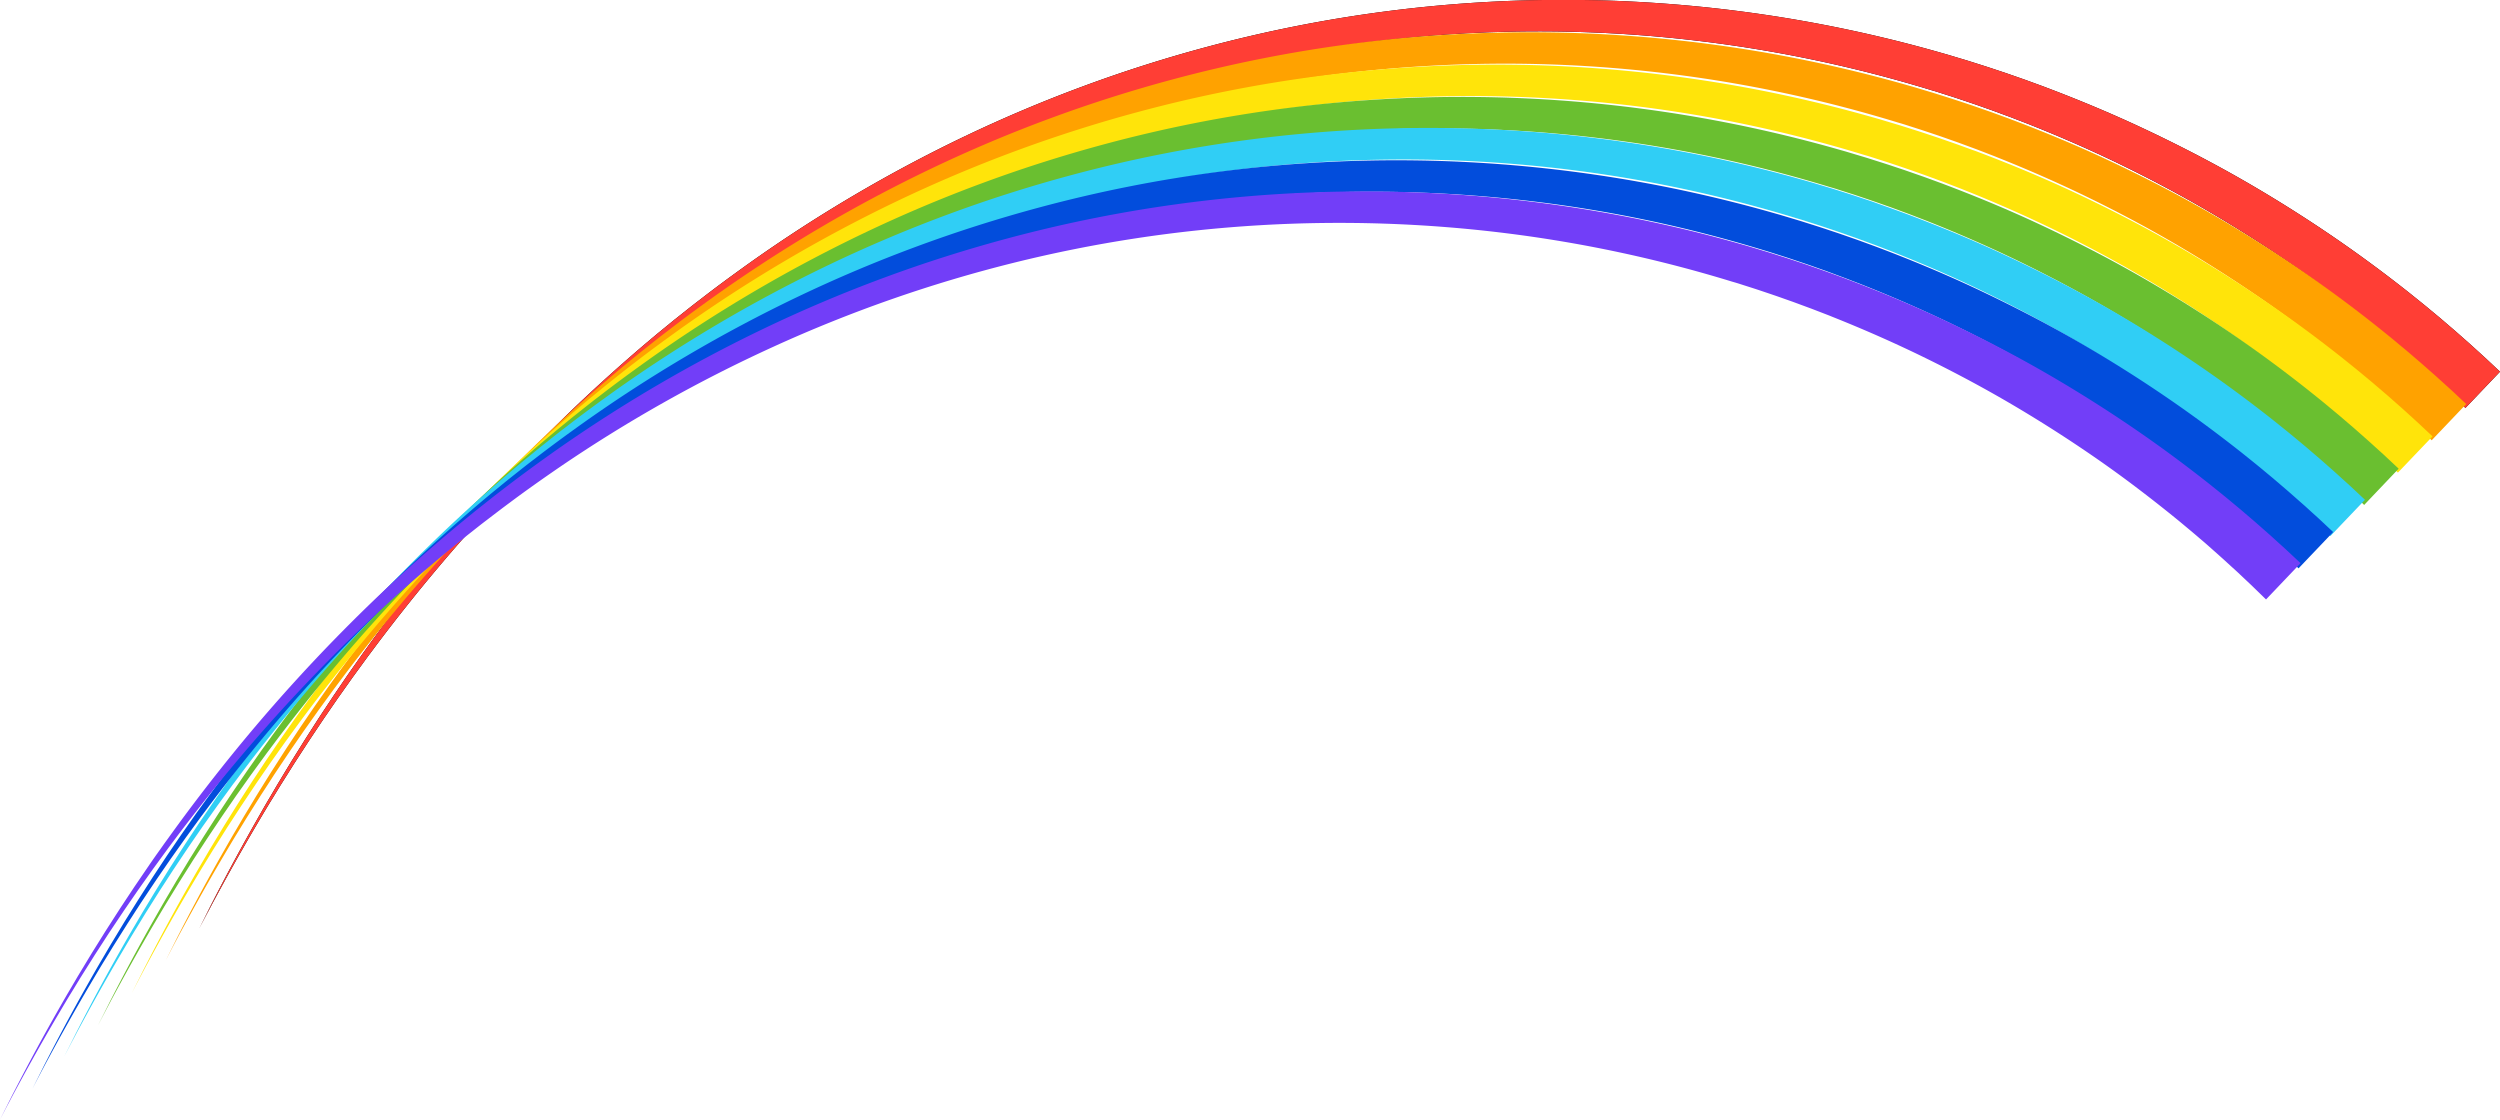 <svg id="Layer_1" data-name="Layer 1" xmlns="http://www.w3.org/2000/svg" viewBox="0 0 2566.68 1149.59"><defs><style>.cls-1{fill:#ff3e35;}.cls-2{fill:#ffa200;}.cls-3{fill:#ffe40a;}.cls-4{fill:#6abf30;}.cls-5{fill:#30cef5;}.cls-6{fill:#024ddc;}.cls-7{fill:#723ef8;}</style></defs><title>Rainbow</title><path d="M2533.72,837.73l-5.8-5.64-7.12-6.92c-.71-.68-1.45-1.42-2.2-2.12l-2.34-2.2-5.15-4.87-5.8-5.46c-2-1.92-4.27-3.92-6.56-6s-4.71-4.3-7.21-6.6q-1.87-1.73-3.87-3.48l-4.05-3.59-8.56-7.59-9.28-8c-6.35-5.55-13.29-11.23-20.55-17.31-14.65-12-31.08-25-49.37-38.73s-38.47-28-60.47-42.56-45.86-29.49-71.54-44.31-53.22-29.48-82.47-43.75-60.29-28-92.91-41l-3.06-1.24-3.08-1.19-6.18-2.38-6.21-2.4-3.11-1.2-3.14-1.16-12.61-4.65-3.17-1.17-3.2-1.13-6.4-2.25c-8.53-3.08-17.22-5.93-25.94-8.87-4.37-1.46-8.78-2.83-13.19-4.26l-6.64-2.12c-2.21-.71-4.45-1.36-6.68-2a1373.64,1373.64,0,0,0-481.08-58.26,1388.59,1388.59,0,0,0-257.26,38.88,1421.52,1421.52,0,0,0-246.11,86A1480.39,1480.39,0,0,0,781,702.44c-16.94,11.64-33.62,23.39-49.8,35.49-8.16,6-16.11,12.12-24.06,18.19l-3,2.28-2.94,2.32-5.87,4.63L689.53,770c-1.95,1.54-3.9,3.07-5.81,4.64-30.85,24.85-60.17,50.27-87.84,76A1729.85,1729.85,0,0,0,449.44,1005c-21.2,25.29-40.82,50.11-58.95,74.13q-3.39,4.52-6.73,9l-3.34,4.44-3.25,4.45-12.78,17.52-12.18,17.2c-1,1.41-2,2.82-3,4.22l-2.9,4.23-5.76,8.36-5.66,8.22q-2.75,4.11-5.47,8.16l-10.62,15.92-10.06,15.5c-1.63,2.54-3.29,5-4.87,7.54l-4.69,7.44q-4.63,7.38-9.1,14.45l-8.52,13.94c-5.61,9.06-10.74,17.82-15.67,26.11-19.59,33.22-34.08,59.85-43.88,78-1.24,2.26-2.37,4.42-3.43,6.44s-2,3.9-3,5.64l-4.61,8.79c-2.48,4.73-3.77,7.17-3.77,7.17l3.64-7.24,4.45-8.87,2.86-5.7c1-2,2.11-4.21,3.31-6.5,9.46-18.38,23.48-45.27,42.48-78.88,4.78-8.39,9.75-17.26,15.2-26.43l8.29-14.11q4.32-7.17,8.84-14.63l4.57-7.55c1.53-2.54,3.14-5.06,4.74-7.64q4.8-7.69,9.79-15.7l10.35-16.15c1.77-2.74,3.54-5.5,5.34-8.28s3.66-5.54,5.52-8.34,3.72-5.63,5.61-8.48q1.41-2.14,2.84-4.29l2.92-4.29q5.85-8.61,11.9-17.47l12.49-17.8c1.05-1.51,2.11-3,3.18-4.53l3.26-4.51,6.59-9.12c17.75-24.43,37-49.7,57.82-75.49a1738.73,1738.73,0,0,1,144.44-158c27.4-26.38,56.48-52.53,87.14-78.17,1.9-1.62,3.84-3.2,5.78-4.78l5.82-4.77,5.84-4.78,2.93-2.39,3-2.35c7.92-6.28,15.83-12.64,24-18.81,16.11-12.52,32.75-24.68,49.66-36.76a1499.44,1499.44,0,0,1,220.8-130,1444.69,1444.69,0,0,1,248.53-91.89,1411.31,1411.31,0,0,1,756,6.41c2.31.67,4.63,1.3,6.92,2l6.87,2.07c4.57,1.38,9.13,2.7,13.65,4.12,9,2.87,18,5.65,26.87,8.65l6.64,2.2,3.31,1.1,3.28,1.14,13.08,4.56,3.26,1.14,3.23,1.18,6.44,2.35,6.41,2.34,3.2,1.17,3.17,1.21c33.85,12.8,66.14,26.33,96.58,40.55s59.16,28.84,86,43.63,51.77,29.78,74.82,44.48,44.2,29.11,63.41,42.93,36.49,27,51.91,39.21c7.65,6.17,14.94,11.93,21.64,17.56l9.78,8.12,9,7.72,4.27,3.65q2.1,1.77,4.08,3.54l7.61,6.71c2.42,2.15,4.74,4.16,6.94,6.14l6.24,5.68c2,1.78,3.82,3.47,5.55,5.05.87.78,1.71,1.55,2.51,2.28l2.26,2.11,7.25,6.79,5.9,5.53Z" transform="translate(-2.53 -418.89)"/><path class="cls-1" d="M2533.72,837.73l-5.8-5.64-7.12-6.92c-.71-.68-1.45-1.42-2.2-2.12l-2.34-2.2-5.15-4.87-5.8-5.46c-2-1.92-4.27-3.92-6.56-6s-4.71-4.3-7.21-6.6q-1.87-1.73-3.87-3.48l-4.05-3.59-8.56-7.59-9.28-8c-6.35-5.55-13.29-11.23-20.55-17.31-14.65-12-31.08-25-49.37-38.73s-38.47-28-60.47-42.56-45.86-29.49-71.54-44.31-53.22-29.48-82.47-43.75-60.29-28-92.91-41l-3.06-1.24-3.08-1.19-6.18-2.38-6.21-2.4-3.11-1.2-3.14-1.16-12.61-4.66-3.17-1.16-3.2-1.13-6.4-2.25c-8.53-3.08-17.22-5.93-25.94-8.87-4.37-1.46-8.78-2.83-13.19-4.26l-6.64-2.12c-2.21-.71-4.45-1.36-6.68-2a1373.64,1373.64,0,0,0-481.08-58.26,1388.59,1388.59,0,0,0-257.26,38.88,1421.52,1421.52,0,0,0-246.11,86A1480.39,1480.39,0,0,0,781,702.44c-16.94,11.64-33.62,23.39-49.8,35.49-8.16,6-16.11,12.12-24.06,18.19l-3,2.28-2.94,2.32-5.87,4.63L689.53,770c-1.95,1.54-3.9,3.07-5.81,4.64-30.85,24.85-60.17,50.27-87.84,76A1728.49,1728.49,0,0,0,449.44,1005c-21.2,25.29-40.82,50.11-58.95,74.13l-6.74,9-3.33,4.44-3.25,4.45-12.78,17.52-12.18,17.2c-1,1.41-2,2.82-3,4.22l-2.91,4.23-5.75,8.36-5.66,8.22q-2.75,4.11-5.47,8.16l-10.62,15.93q-5.13,7.88-10.06,15.49c-1.63,2.54-3.29,5-4.87,7.54l-4.69,7.44q-4.63,7.38-9.1,14.45l-8.52,13.94c-5.61,9.06-10.74,17.82-15.67,26.11-19.59,33.22-34.08,59.85-43.88,78-1.24,2.26-2.37,4.42-3.43,6.44s-2,3.9-3,5.64l-4.61,8.79c-2.48,4.73-3.77,7.17-3.77,7.17l3.64-7.24,4.45-8.87,2.86-5.7c1-2,2.11-4.21,3.31-6.5,9.46-18.38,23.48-45.28,42.48-78.88,4.78-8.39,9.75-17.26,15.2-26.43l8.29-14.11q4.32-7.17,8.84-14.63l4.57-7.55c1.53-2.54,3.14-5.06,4.74-7.64q4.8-7.69,9.79-15.7l10.35-16.15c1.77-2.74,3.54-5.5,5.34-8.28s3.66-5.54,5.52-8.34,3.72-5.63,5.61-8.48q1.41-2.14,2.84-4.29l2.92-4.29q5.85-8.61,11.9-17.47l12.49-17.8c1.05-1.51,2.11-3,3.18-4.53l3.26-4.51,6.59-9.12c17.75-24.43,37-49.7,57.82-75.49a1738.73,1738.73,0,0,1,144.44-158c27.4-26.38,56.48-52.53,87.14-78.17,1.9-1.62,3.84-3.2,5.78-4.78l5.82-4.77,5.84-4.78,2.93-2.39,3-2.35c7.92-6.28,15.83-12.64,24-18.81,16.11-12.52,32.75-24.68,49.65-36.76a1500.07,1500.07,0,0,1,220.81-130,1444.69,1444.69,0,0,1,248.53-91.89,1411.31,1411.31,0,0,1,756,6.41c2.31.67,4.63,1.3,6.92,2l6.87,2.05c4.57,1.39,9.13,2.71,13.65,4.13,9,2.87,18,5.65,26.87,8.65l6.64,2.2,3.31,1.1,3.28,1.14,13.08,4.56,3.26,1.14,3.23,1.18,6.44,2.35,6.41,2.34,3.2,1.17,3.17,1.21c33.85,12.8,66.14,26.33,96.58,40.55s59.16,28.84,86,43.63,51.77,29.78,74.82,44.48,44.2,29.11,63.41,42.93,36.49,27,51.91,39.21c7.65,6.17,14.94,11.93,21.64,17.56l9.78,8.12,9,7.72,4.27,3.65q2.1,1.77,4.08,3.54l7.61,6.71c2.42,2.15,4.74,4.16,6.94,6.14l6.24,5.68c2,1.78,3.82,3.47,5.55,5.05.87.78,1.71,1.55,2.51,2.28l2.26,2.11,7.25,6.78,5.9,5.54Z" transform="translate(-2.53 -418.89)"/><path class="cls-2" d="M2499.07,870.92l-5.81-5.64-7.12-6.92c-.7-.68-1.44-1.41-2.2-2.12l-2.33-2.2-5.16-4.86-5.8-5.47c-2-1.92-4.27-3.92-6.56-6l-7.21-6.59q-1.87-1.74-3.87-3.48T2449,824l-8.55-7.6q-4.5-3.85-9.28-8c-6.36-5.55-13.29-11.23-20.55-17.31-14.66-12-31.09-25-49.38-38.72s-38.46-28-60.46-42.57-45.87-29.49-71.54-44.31-53.22-29.47-82.48-43.74-60.29-28-92.91-41l-3-1.23-3.08-1.19-6.19-2.39-6.21-2.4-3.11-1.2-3.14-1.16-12.61-4.65-3.17-1.17-3.19-1.13-6.4-2.25c-8.54-3.07-17.22-5.93-26-8.87-4.36-1.46-8.78-2.83-13.19-4.25l-6.63-2.13c-2.22-.71-4.46-1.36-6.69-2a1373.32,1373.32,0,0,0-481.07-58.25,1387,1387,0,0,0-257.27,38.88,1420.65,1420.65,0,0,0-246.11,85.95A1481.17,1481.17,0,0,0,746.39,735.63c-16.95,11.65-33.63,23.39-49.81,35.49-8.16,6-16.1,12.12-24.06,18.19l-3,2.28-2.94,2.32-5.87,4.63-5.85,4.62c-2,1.53-3.91,3.06-5.82,4.64-30.85,24.85-60.16,50.26-87.84,76A1729.85,1729.85,0,0,0,414.78,1038.2c-21.2,25.29-40.82,50.11-58.95,74.13l-6.73,9-3.34,4.44c-1.08,1.49-2.17,3-3.25,4.45l-12.77,17.53q-6.18,8.71-12.19,17.19l-3,4.23q-1.47,2.11-2.91,4.22l-5.75,8.36q-2.87,4.14-5.66,8.22l-5.47,8.16L284.15,1214l-10,15.49c-1.64,2.54-3.3,5-4.87,7.54l-4.7,7.45L255.44,1259l-8.53,13.94c-5.61,9.06-10.74,17.83-15.67,26.11-19.58,33.23-34.08,59.85-43.88,78-1.24,2.27-2.36,4.42-3.42,6.44l-3,5.64-4.61,8.79-3.76,7.17s1.23-2.46,3.63-7.23q1.8-3.58,4.45-8.87l2.86-5.7c1-2,2.11-4.22,3.31-6.51,9.47-18.38,23.48-45.27,42.48-78.88,4.78-8.38,9.76-17.26,15.21-26.42l8.28-14.12,8.85-14.63c1.5-2.49,3-5,4.56-7.54s3.15-5.07,4.74-7.65l9.79-15.7,10.36-16.15,5.33-8.28,5.52-8.34,5.61-8.48,2.84-4.29,2.92-4.29,11.9-17.46,12.49-17.81,3.18-4.52c1.09-1.5,2.17-3,3.26-4.52q3.29-4.53,6.59-9.12c17.75-24.42,37-49.7,57.82-75.48A1739.1,1739.1,0,0,1,553,875.09c27.39-26.38,56.47-52.53,87.13-78.16,1.9-1.63,3.84-3.21,5.78-4.79l5.83-4.77,5.84-4.77,2.92-2.4,3-2.35c7.92-6.27,15.83-12.64,24-18.81,16.12-12.52,32.75-24.68,49.66-36.76A1498.11,1498.11,0,0,1,957.91,592.33a1443.48,1443.48,0,0,1,248.52-91.9,1411.37,1411.37,0,0,1,756,6.41c2.31.67,4.62,1.3,6.92,2l6.86,2.06c4.57,1.38,9.14,2.71,13.66,4.13,9,2.86,18,5.64,26.87,8.64l6.63,2.2,3.31,1.1,3.29,1.15,13.08,4.55,3.25,1.14,3.23,1.18,6.44,2.35,6.41,2.34,3.2,1.17,3.17,1.21c33.86,12.8,66.15,26.33,96.59,40.56s59.16,28.83,86,43.62,51.77,29.79,74.82,44.48,44.2,29.11,63.42,42.93,36.48,27,51.91,39.21c7.64,6.17,14.94,11.93,21.64,17.56q5,4.2,9.78,8.12l9,7.72,4.27,3.65q2.1,1.79,4.08,3.54l7.61,6.71c2.43,2.15,4.75,4.16,6.94,6.15l6.24,5.67,5.55,5,2.52,2.28c.78.73,1.53,1.44,2.26,2.11l7.24,6.79,5.91,5.53Z" transform="translate(-2.53 -418.89)"/><path class="cls-3" d="M2464.41,904.12l-5.81-5.65-7.11-6.91c-.71-.68-1.45-1.42-2.2-2.13l-2.34-2.2-5.16-4.86L2436,876.9c-2.05-1.92-4.27-3.92-6.56-6l-7.22-6.6q-1.86-1.72-3.86-3.48l-4.05-3.59q-4.12-3.66-8.56-7.6l-9.28-8c-6.35-5.54-13.29-11.22-20.55-17.3-14.65-12-31.08-25-49.37-38.73s-38.47-28-60.47-42.57-45.86-29.49-71.54-44.31-53.22-29.47-82.47-43.74-60.3-28-92.91-41l-3.06-1.23-3.08-1.19-6.18-2.39-6.21-2.39-3.12-1.2-3.13-1.16-12.62-4.66-3.17-1.17-3.19-1.12-6.4-2.26c-8.54-3.07-17.22-5.93-25.94-8.87-4.37-1.46-8.78-2.83-13.19-4.25l-6.64-2.13c-2.22-.7-4.45-1.36-6.69-2a1366.18,1366.18,0,0,0-229.63-49.48,1386,1386,0,0,0-508.71,30.1,1420.14,1420.14,0,0,0-246.11,86A1479.89,1479.89,0,0,0,711.73,768.83c-16.94,11.64-33.62,23.38-49.81,35.48-8.15,6-16.1,12.13-24,18.2l-3,2.28L632,827.1l-5.87,4.63-5.86,4.62c-2,1.53-3.9,3.06-5.81,4.64-30.85,24.85-60.17,50.26-87.84,76a1728.41,1728.41,0,0,0-146.44,154.45c-21.21,25.29-40.83,50.12-59,74.14q-3.37,4.52-6.73,9l-3.33,4.44-3.25,4.46-12.78,17.52-12.18,17.2-3,4.22-2.91,4.23-5.75,8.35-5.66,8.23-5.47,8.15-10.62,15.93-10.06,15.49c-1.64,2.54-3.29,5-4.87,7.54l-4.69,7.45-9.1,14.44-8.53,13.95c-5.61,9.05-10.73,17.82-15.66,26.11-19.59,33.22-34.09,59.85-43.88,78-1.24,2.27-2.37,4.42-3.43,6.44s-2.05,3.9-3,5.65l-4.62,8.79-3.76,7.17,3.63-7.24,4.46-8.87q1.32-2.64,2.86-5.7c1-2,2.11-4.22,3.31-6.5,9.46-18.38,23.48-45.28,42.47-78.89,4.79-8.38,9.76-17.25,15.21-26.42l8.28-14.12,8.85-14.63,4.57-7.54c1.53-2.54,3.14-5.07,4.73-7.64l9.8-15.71,10.35-16.15,5.33-8.27,5.53-8.35,5.61-8.48,2.84-4.29,2.91-4.29,11.91-17.46,12.48-17.81,3.19-4.52,3.26-4.52,6.59-9.11c17.75-24.43,37-49.71,57.82-75.49a1737.4,1737.4,0,0,1,144.44-158c27.4-26.38,56.47-52.54,87.14-78.17,1.9-1.62,3.84-3.2,5.78-4.79l5.82-4.76,5.84-4.78,2.92-2.39,3-2.36c7.91-6.27,15.82-12.63,23.95-18.81,16.11-12.51,32.74-24.68,49.65-36.76a1498.63,1498.63,0,0,1,220.81-130,1443.28,1443.28,0,0,1,248.53-91.9,1411.41,1411.41,0,0,1,756,6.42c2.31.66,4.62,1.29,6.92,2l6.87,2.06c4.56,1.38,9.13,2.71,13.65,4.13,9,2.86,18,5.64,26.87,8.64l6.64,2.21,3.31,1.1,3.28,1.14,13.08,4.56,3.25,1.13,3.23,1.18,6.44,2.35c2.15.78,4.28,1.57,6.42,2.34L2031,574l3.17,1.22c33.85,12.8,66.14,26.33,96.58,40.55s59.16,28.83,86,43.63,51.77,29.78,74.82,44.47,44.2,29.12,63.41,42.94,36.49,27,51.91,39.21c7.64,6.16,14.94,11.92,21.64,17.56l9.78,8.12,9,7.71,4.27,3.65q2.11,1.78,4.08,3.54l7.62,6.71c2.42,2.15,4.74,4.16,6.94,6.15l6.24,5.67,5.55,5.05,2.51,2.29,2.26,2.1,7.24,6.79,5.91,5.54Z" transform="translate(-2.53 -418.89)"/><path class="cls-4" d="M2429.75,937.31l-5.8-5.64-7.12-6.92c-.7-.68-1.45-1.42-2.2-2.13l-2.33-2.2-5.16-4.86-5.8-5.47c-2.05-1.92-4.27-3.92-6.56-6l-7.21-6.6q-1.87-1.72-3.87-3.48l-4-3.59-8.56-7.59-9.28-8c-6.35-5.54-13.28-11.22-20.55-17.3-14.65-12-31.08-25-49.37-38.73s-38.47-28-60.47-42.56-45.86-29.5-71.54-44.32-53.22-29.47-82.47-43.74-60.29-28-92.91-41l-3.06-1.23-3.08-1.19-6.18-2.38-6.21-2.4-3.11-1.2-3.14-1.16-12.61-4.66-3.17-1.17-3.19-1.12-6.41-2.26c-8.53-3.07-17.21-5.92-25.94-8.87-4.37-1.46-8.78-2.82-13.19-4.25l-6.64-2.12c-2.21-.71-4.45-1.37-6.68-2a1373.62,1373.62,0,0,0-481.07-58.26,1388.7,1388.7,0,0,0-257.27,38.88,1420.68,1420.68,0,0,0-246.11,86A1479.77,1479.77,0,0,0,677.08,802c-17,11.64-33.63,23.38-49.81,35.48-8.16,6-16.11,12.13-24.06,18.2l-3,2.28-2.94,2.32q-2.94,2.31-5.87,4.63l-5.86,4.61c-1.95,1.54-3.9,3.07-5.81,4.64-30.85,24.85-60.17,50.27-87.84,76a1728.49,1728.49,0,0,0-146.44,154.45c-21.2,25.28-40.82,50.11-59,74.13l-6.73,9-3.34,4.43-3.25,4.46q-6.48,8.88-12.77,17.52l-12.19,17.2-3,4.22q-1.47,2.12-2.91,4.23l-5.76,8.35q-2.85,4.15-5.66,8.23l-5.46,8.16-10.63,15.92-10.06,15.49c-1.63,2.54-3.29,5-4.87,7.55l-4.69,7.44q-4.64,7.38-9.1,14.45l-8.52,13.94c-5.61,9-10.74,17.82-15.67,26.11-19.58,33.22-34.08,59.85-43.88,78-1.24,2.27-2.37,4.43-3.42,6.45l-3,5.64-4.61,8.79-3.76,7.17s1.23-2.47,3.63-7.24l4.45-8.87,2.86-5.7c1-2,2.11-4.21,3.31-6.5,9.46-18.38,23.48-45.28,42.48-78.89,4.78-8.38,9.76-17.25,15.2-26.42l8.29-14.12q4.34-7.15,8.85-14.63l4.56-7.54c1.53-2.54,3.15-5.07,4.74-7.64l9.79-15.7q5.09-7.93,10.36-16.15,2.64-4.11,5.33-8.28l5.52-8.35q2.79-4.2,5.61-8.48l2.84-4.29,2.92-4.28,11.9-17.47,12.49-17.8q1.57-2.27,3.18-4.53l3.26-4.51,6.59-9.12c17.75-24.43,37-49.7,57.82-75.49a1738.86,1738.86,0,0,1,144.44-158c27.4-26.38,56.48-52.53,87.14-78.17,1.9-1.62,3.84-3.2,5.78-4.79l5.82-4.76,5.84-4.78,2.93-2.39,3-2.36c7.92-6.27,15.83-12.63,24-18.81,16.12-12.51,32.75-24.68,49.66-36.75a1498.15,1498.15,0,0,1,220.81-130,1444.31,1444.31,0,0,1,248.52-91.9,1411.46,1411.46,0,0,1,756,6.42c2.31.66,4.62,1.3,6.91,2l6.87,2.06c4.57,1.39,9.13,2.71,13.66,4.13,9,2.87,18,5.64,26.87,8.65l6.63,2.2,3.31,1.1,3.29,1.14,13.07,4.56,3.26,1.14,3.23,1.17,6.44,2.35,6.41,2.35,3.2,1.17,3.17,1.21c33.85,12.8,66.14,26.33,96.58,40.55s59.16,28.83,86,43.63,51.77,29.78,74.82,44.47,44.2,29.12,63.41,42.94,36.49,27,51.91,39.21c7.65,6.16,15,11.93,21.64,17.56l9.78,8.12,9,7.71,4.27,3.65q2.1,1.79,4.08,3.54,4,3.51,7.61,6.71c2.42,2.15,4.75,4.17,6.94,6.15s4.27,3.89,6.24,5.67l5.55,5,2.52,2.29,2.25,2.11,7.25,6.78,5.91,5.54Z" transform="translate(-2.53 -418.89)"/><path class="cls-5" d="M2395.1,969.22l-5.81-5.65-7.12-6.91c-.7-.68-1.44-1.42-2.19-2.13l-2.34-2.2-5.16-4.86-5.8-5.47c-2-1.92-4.27-3.92-6.56-6l-7.21-6.6q-1.87-1.73-3.87-3.48l-4-3.59q-4.14-3.66-8.56-7.6t-9.28-8c-6.36-5.54-13.29-11.22-20.55-17.3-14.65-12-31.09-25-49.37-38.73s-38.47-28-60.47-42.57-45.87-29.49-71.54-44.31-53.22-29.47-82.48-43.74-60.29-28-92.91-41l-3-1.23-3.08-1.19-6.19-2.39-6.2-2.39-3.12-1.2-3.14-1.16-12.61-4.66-3.17-1.17-3.19-1.12-6.4-2.26c-8.54-3.07-17.22-5.93-26-8.87-4.36-1.46-8.78-2.83-13.19-4.25l-6.63-2.13c-2.22-.7-4.46-1.36-6.69-2a1366.08,1366.08,0,0,0-229.64-49.48,1385.92,1385.92,0,0,0-508.7,30.1,1419.84,1419.84,0,0,0-246.11,86A1479.39,1479.39,0,0,0,642.42,833.93c-16.95,11.64-33.63,23.38-49.81,35.48-8.15,6-16.1,12.13-24.06,18.2l-3,2.28-2.94,2.31-5.87,4.63-5.85,4.62c-1.95,1.53-3.91,3.06-5.82,4.64-30.85,24.85-60.16,50.26-87.83,75.95a1728.59,1728.59,0,0,0-146.45,154.45c-21.2,25.29-40.82,50.12-58.95,74.14l-6.73,9L241.8,1224l-3.26,4.46L225.77,1246q-6.18,8.73-12.19,17.19c-1,1.42-2,2.83-3,4.23l-2.91,4.23-5.75,8.35-5.66,8.23-5.47,8.15-10.63,15.93-10.05,15.49c-1.64,2.54-3.29,5-4.87,7.54s-3.15,5-4.69,7.45l-9.1,14.44-8.53,14c-5.61,9-10.74,17.82-15.66,26.11-19.59,33.22-34.09,59.85-43.88,78-1.25,2.27-2.37,4.42-3.43,6.44s-2,3.9-3,5.65q-2.76,5.23-4.62,8.79l-3.76,7.17,3.63-7.24q1.8-3.59,4.45-8.87,1.33-2.64,2.86-5.7c1-2,2.11-4.22,3.31-6.5,9.47-18.38,23.49-45.28,42.48-78.89,4.79-8.38,9.76-17.25,15.21-26.42l8.28-14.12L157.7,1341c1.5-2.49,3-5,4.56-7.54s3.15-5.07,4.74-7.64q4.8-7.71,9.79-15.71L187.15,1294l5.33-8.27q2.75-4.14,5.52-8.35l5.62-8.48,2.83-4.29,2.92-4.29q5.87-8.6,11.9-17.46T233.76,1225l3.18-4.52c1.09-1.5,2.17-3,3.27-4.52l6.59-9.11c17.74-24.43,37-49.71,57.81-75.49a1739,1739,0,0,1,144.45-158c27.39-26.38,56.47-52.54,87.13-78.17,1.9-1.62,3.84-3.2,5.78-4.79l5.83-4.76,5.84-4.78,2.92-2.39,3-2.36c7.92-6.27,15.83-12.64,24-18.81,16.12-12.51,32.75-24.68,49.66-36.76a1498.11,1498.11,0,0,1,220.81-130,1443.28,1443.28,0,0,1,248.53-91.9,1411.44,1411.44,0,0,1,756,6.42c2.31.66,4.62,1.29,6.92,2l6.86,2.06c4.57,1.38,9.14,2.71,13.66,4.13,9,2.86,18,5.64,26.87,8.64l6.63,2.21,3.31,1.1,3.29,1.14L1939.1,631l3.25,1.13,3.23,1.18,6.44,2.35c2.14.78,4.28,1.57,6.42,2.34l3.19,1.17,3.18,1.22c33.85,12.8,66.14,26.33,96.58,40.55s59.16,28.83,86,43.62,51.78,29.79,74.82,44.48,44.2,29.12,63.42,42.94,36.49,27,51.91,39.2c7.64,6.17,14.94,11.93,21.64,17.57l9.78,8.12,9,7.71,4.27,3.65q2.1,1.78,4.08,3.54l7.61,6.71c2.43,2.15,4.75,4.16,6.94,6.15l6.24,5.67,5.56,5,2.51,2.29,2.26,2.1,7.24,6.79,5.91,5.54Z" transform="translate(-2.53 -418.89)"/><path class="cls-6" d="M2362.37,1002.41l-5.81-5.64c-1.91-1.86-4.29-4.18-7.12-6.92-.7-.68-1.44-1.42-2.19-2.13l-2.34-2.2-5.16-4.86-5.79-5.47c-2.05-1.92-4.27-3.92-6.56-6l-7.22-6.6q-1.87-1.73-3.86-3.48l-4.05-3.59-8.56-7.59-9.28-8c-6.36-5.54-13.29-11.22-20.55-17.3-14.65-12-31.09-25-49.37-38.73s-38.47-28-60.47-42.56-45.86-29.5-71.54-44.32-53.22-29.47-82.47-43.74-60.3-28-92.91-41l-3.06-1.23-3.08-1.19-6.19-2.38-6.2-2.4-3.12-1.2-3.13-1.16L1879.72,698l-3.17-1.17-3.19-1.12-6.4-2.26c-8.54-3.07-17.22-5.92-25.94-8.87-4.37-1.46-8.78-2.82-13.2-4.25l-6.63-2.12c-2.22-.71-4.45-1.37-6.69-2.05a1367.16,1367.16,0,0,0-229.63-49.48,1386,1386,0,0,0-508.71,30.1,1420.68,1420.68,0,0,0-246.11,86A1480.28,1480.28,0,0,0,609.69,867.12c-16.94,11.64-33.63,23.38-49.81,35.48-8.15,6-16.1,12.13-24.06,18.2l-3,2.28-2.94,2.32L524,930l-5.85,4.61c-1.95,1.54-3.9,3.07-5.82,4.64-30.85,24.85-60.16,50.27-87.83,76a1725.63,1725.63,0,0,0-146.44,154.45c-21.21,25.28-40.83,50.11-59,74.13q-3.37,4.52-6.73,9l-3.33,4.43-3.26,4.46L193,1279.2l-12.18,17.2-3,4.22-2.91,4.23-5.75,8.35-5.66,8.23-5.47,8.16-10.63,15.92q-5.12,7.89-10,15.49c-1.64,2.54-3.29,5-4.87,7.55l-4.69,7.44-9.1,14.45-8.53,13.94c-5.61,9-10.73,17.82-15.66,26.11-19.59,33.22-34.09,59.85-43.88,78-1.24,2.27-2.37,4.43-3.43,6.45l-3,5.64c-1.83,3.49-3.38,6.42-4.62,8.79l-3.76,7.17,3.63-7.24,4.46-8.87q1.32-2.64,2.86-5.7c1-2,2.11-4.21,3.31-6.5,9.46-18.38,23.48-45.28,42.47-78.89,4.79-8.38,9.76-17.25,15.21-26.42l8.28-14.12,8.85-14.63q2.27-3.72,4.56-7.54c1.54-2.54,3.15-5.07,4.74-7.64l9.79-15.7q5.1-7.93,10.36-16.15l5.33-8.28q2.75-4.14,5.52-8.35l5.62-8.48,2.84-4.29,2.91-4.28,11.9-17.47,12.49-17.8,3.18-4.53,3.27-4.51,6.59-9.12c17.74-24.43,37-49.71,57.81-75.49a1739,1739,0,0,1,144.45-158c27.4-26.38,56.47-52.53,87.14-78.17,1.9-1.62,3.84-3.2,5.78-4.79l5.82-4.76,5.84-4.78,2.92-2.39,3-2.36c7.91-6.27,15.82-12.63,24-18.81,16.11-12.51,32.74-24.68,49.65-36.75a1498.15,1498.15,0,0,1,220.81-130,1444.11,1444.11,0,0,1,248.53-91.9,1411.44,1411.44,0,0,1,756,6.42c2.31.66,4.62,1.3,6.92,2l6.86,2.06c4.57,1.39,9.14,2.71,13.66,4.13,9,2.87,18,5.64,26.87,8.65l6.64,2.2,3.3,1.1,3.29,1.14,13.08,4.56,3.25,1.14,3.23,1.17,6.44,2.35,6.42,2.35,3.19,1.17,3.18,1.21c33.85,12.8,66.14,26.33,96.58,40.55s59.16,28.83,86,43.63,51.77,29.78,74.82,44.47,44.2,29.12,63.41,42.94,36.49,27,51.91,39.21c7.64,6.16,14.94,11.93,21.64,17.56l9.78,8.12,9,7.71,4.27,3.65q2.1,1.79,4.08,3.54l7.61,6.71c2.43,2.15,4.75,4.17,7,6.15s4.27,3.89,6.24,5.67,3.81,3.48,5.55,5l2.51,2.29,2.26,2.11,7.24,6.78,5.91,5.54Z" transform="translate(-2.53 -418.89)"/><path class="cls-7" d="M2329,1034.32l-5.81-5.65-7.12-6.91c-.7-.68-1.44-1.42-2.19-2.13l-2.34-2.2-5.16-4.86-5.79-5.47c-2.05-1.92-4.28-3.92-6.57-6l-7.21-6.6q-1.87-1.72-3.87-3.48l-4-3.59q-4.14-3.66-8.56-7.6t-9.28-8c-6.36-5.55-13.29-11.22-20.55-17.3-14.65-12-31.09-25-49.37-38.73s-38.47-28-60.47-42.57-45.87-29.49-71.54-44.31-53.22-29.47-82.48-43.74-60.29-28-92.91-41l-3-1.23-3.08-1.19-6.19-2.39-6.2-2.39-3.12-1.2-3.14-1.16-12.61-4.66-3.17-1.17-3.19-1.12-6.4-2.26c-8.54-3.07-17.22-5.93-25.94-8.87-4.37-1.46-8.78-2.83-13.2-4.25l-6.63-2.13c-2.22-.7-4.46-1.36-6.69-2a1366.08,1366.08,0,0,0-229.64-49.48,1385.92,1385.92,0,0,0-508.7,30.1,1419.84,1419.84,0,0,0-246.11,86A1479.39,1479.39,0,0,0,576.32,899c-16.94,11.64-33.63,23.38-49.81,35.48-8.15,6-16.1,12.13-24.06,18.2l-3,2.28-3,2.31-5.87,4.63-5.85,4.62c-1.95,1.53-3.9,3.06-5.82,4.64-30.85,24.85-60.16,50.26-87.83,76a1728.59,1728.59,0,0,0-146.45,154.45c-21.2,25.29-40.82,50.12-59,74.14l-6.73,9-3.33,4.44-3.26,4.46-12.77,17.52-12.18,17.19-3,4.23-2.91,4.23-5.75,8.35-5.66,8.23-5.47,8.15-10.63,15.93-10,15.49c-1.64,2.54-3.29,5-4.87,7.54s-3.15,5-4.69,7.45l-9.1,14.44-8.53,14c-5.61,9-10.73,17.82-15.66,26.11-19.59,33.22-34.09,59.85-43.88,78-1.25,2.27-2.37,4.42-3.43,6.44s-2,3.9-3,5.65q-2.76,5.23-4.62,8.79l-3.76,7.17,3.63-7.24q1.8-3.59,4.45-8.87l2.87-5.7c1-2,2.1-4.22,3.3-6.5,9.47-18.38,23.49-45.28,42.48-78.89,4.79-8.38,9.76-17.25,15.21-26.42l8.28-14.12,8.85-14.63q2.27-3.73,4.56-7.54c1.54-2.54,3.15-5.07,4.74-7.64q4.81-7.71,9.79-15.71l10.36-16.15,5.33-8.27q2.75-4.14,5.52-8.35l5.62-8.48,2.84-4.29,2.91-4.29q5.86-8.6,11.9-17.46t12.49-17.81l3.18-4.52c1.09-1.5,2.17-3,3.27-4.52l6.59-9.11c17.74-24.43,37-49.71,57.81-75.49a1739,1739,0,0,1,144.45-158c27.39-26.38,56.47-52.54,87.13-78.17,1.91-1.62,3.84-3.2,5.78-4.79l5.83-4.76,5.84-4.78,2.92-2.39,3-2.36c7.91-6.27,15.82-12.64,23.94-18.81,16.12-12.51,32.75-24.68,49.66-36.76A1498.11,1498.11,0,0,1,787.84,755.72a1443.28,1443.28,0,0,1,248.53-91.9,1411.44,1411.44,0,0,1,756,6.42c2.31.66,4.62,1.29,6.92,2l6.86,2.06c4.57,1.38,9.14,2.71,13.66,4.13,9,2.86,18,5.64,26.87,8.64l6.64,2.21,3.3,1.1,3.29,1.14,13.08,4.56,3.25,1.13,3.23,1.18,6.44,2.35,6.42,2.34,3.19,1.17,3.18,1.22c33.85,12.8,66.14,26.33,96.58,40.55s59.16,28.83,86,43.62,51.78,29.79,74.82,44.48,44.21,29.12,63.42,42.94,36.49,27,51.91,39.2c7.64,6.17,14.94,11.93,21.64,17.57l9.78,8.12,9,7.71,4.27,3.65q2.1,1.79,4.08,3.54l7.61,6.71c2.43,2.15,4.75,4.16,6.94,6.15l6.24,5.67,5.56,5,2.51,2.29,2.26,2.1,7.24,6.79,5.91,5.54Z" transform="translate(-2.53 -418.89)"/></svg>